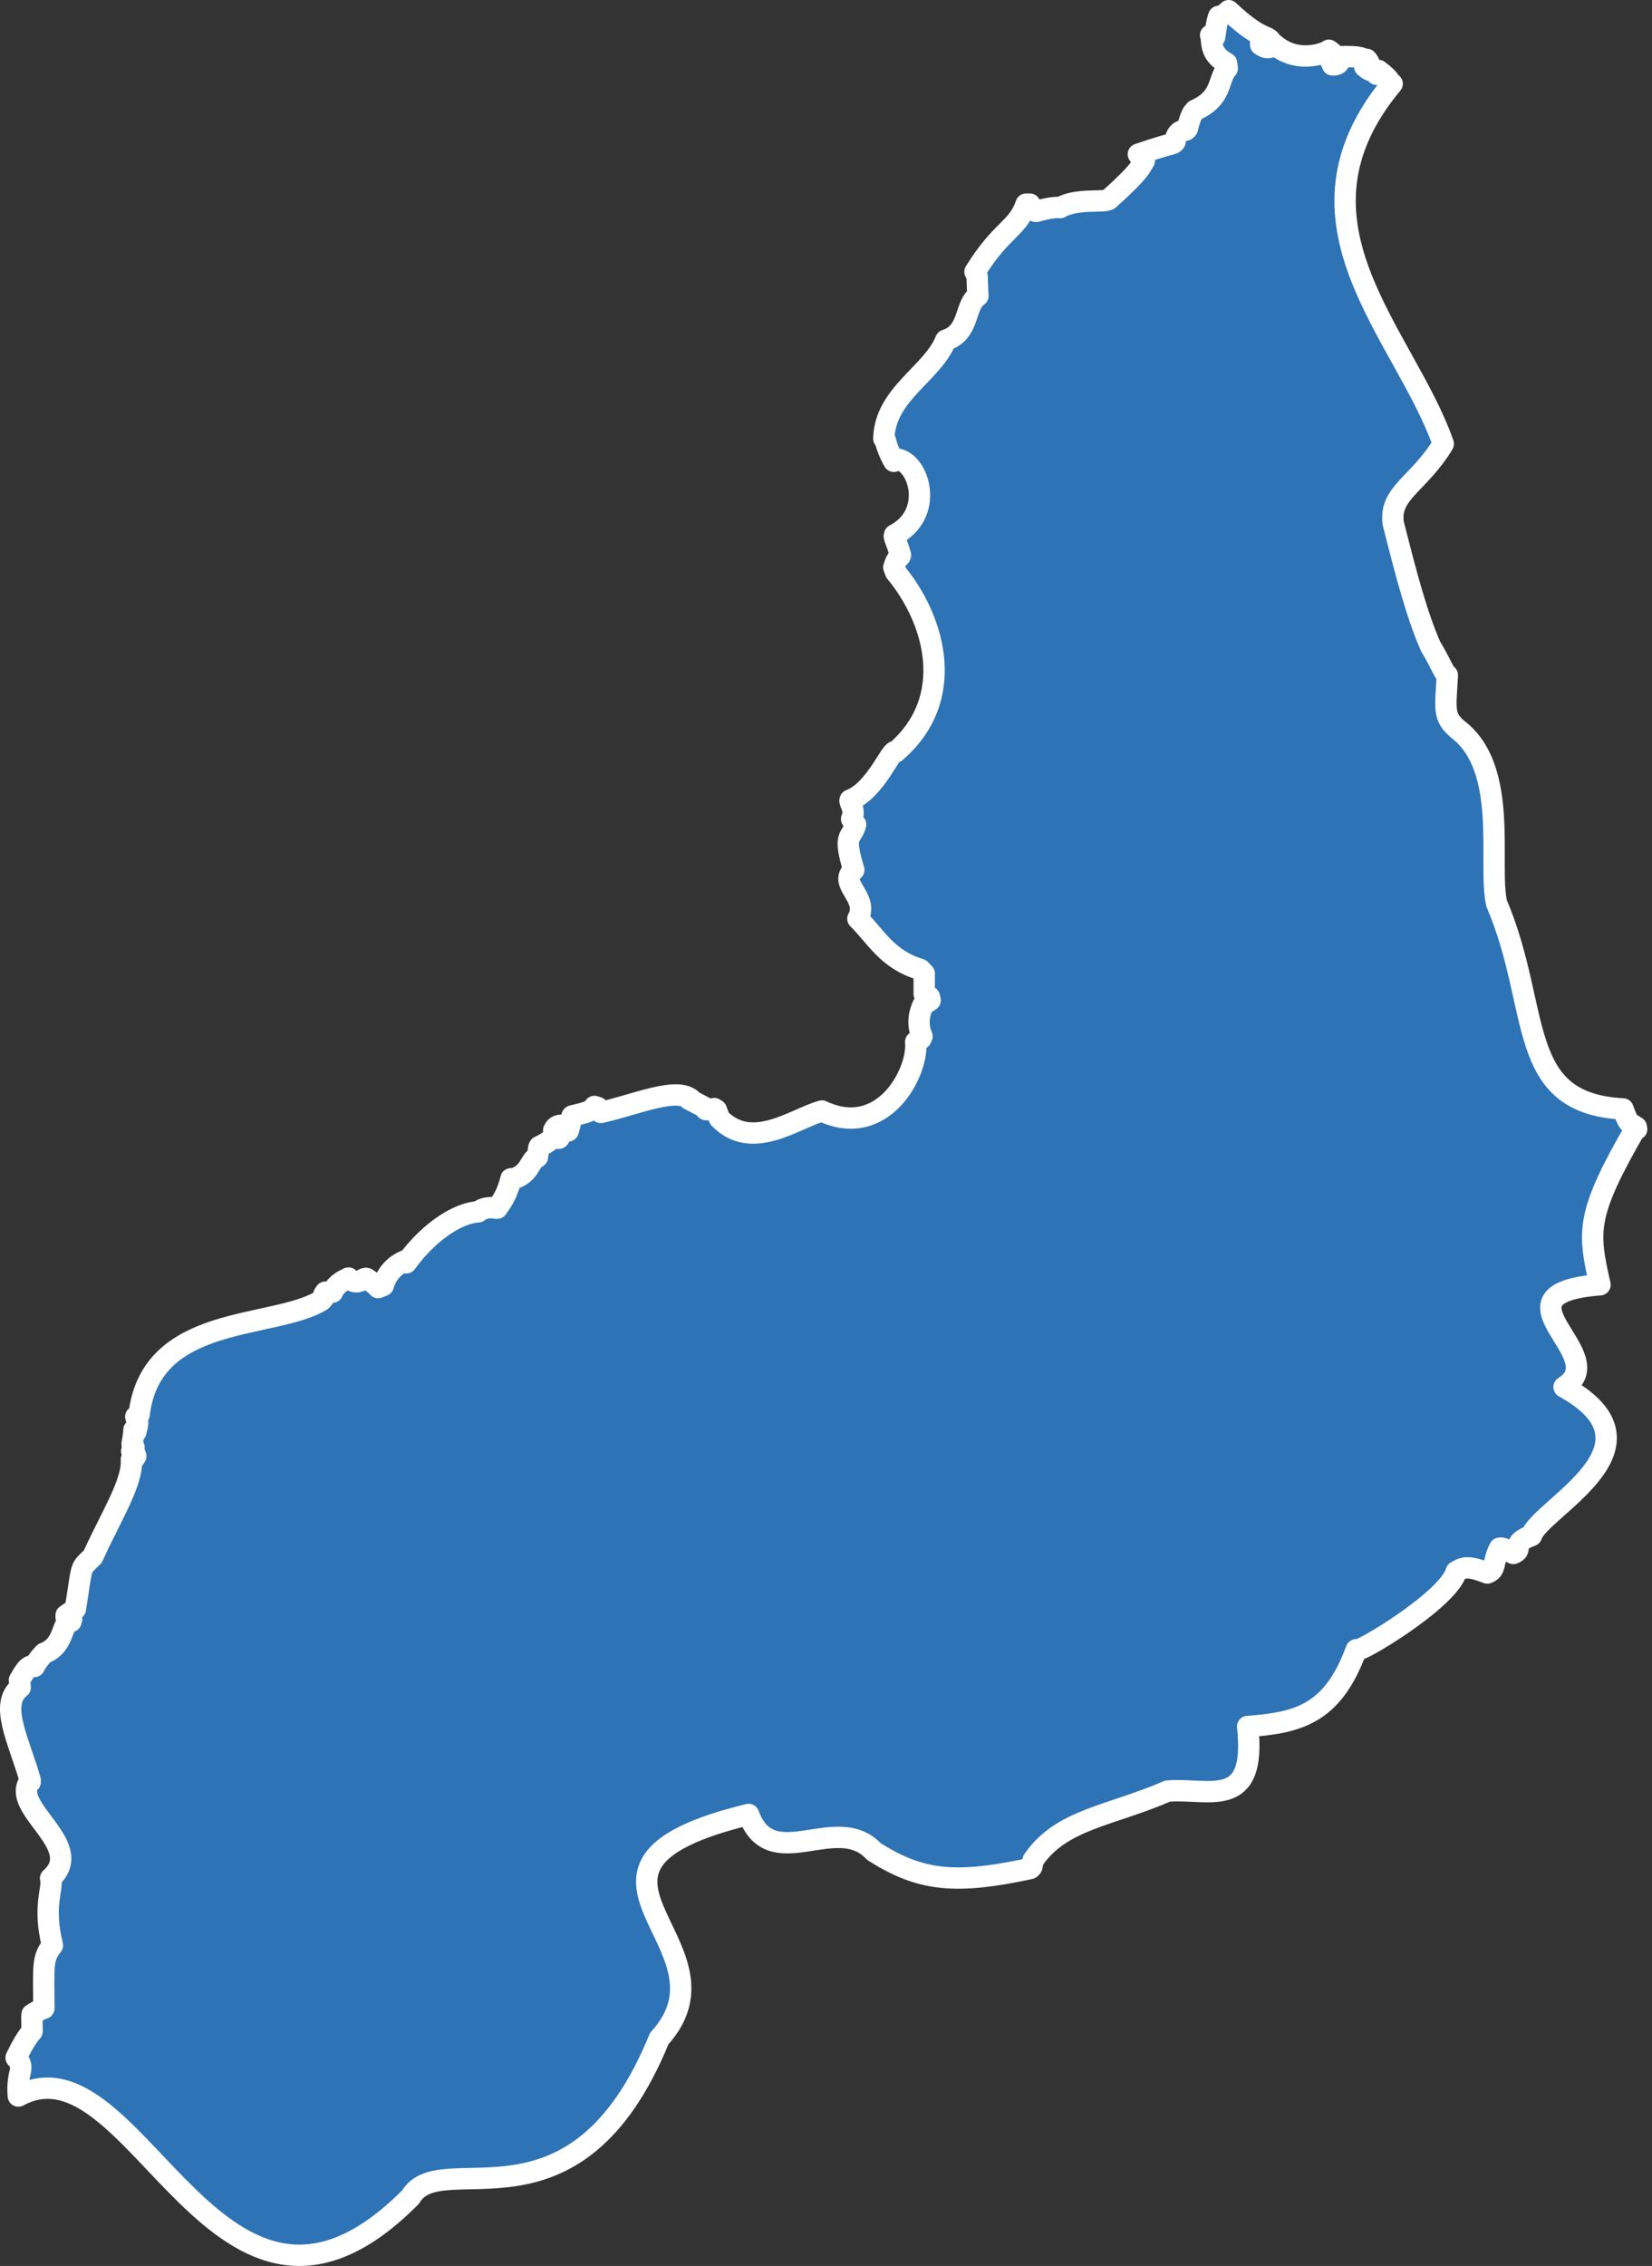 <svg width="89" height="122" viewBox="0 0 89 122" fill="none" xmlns="http://www.w3.org/2000/svg">
<rect x="0" y="0" width="89" height="122" fill="#333333" stroke="none"/>
<path d="M88.174 60.794L88.135 60.681C87.755 60.38 87.775 60.624 87.436 59.704C81.588 59.403 83.065 54.35 80.629 48.639C80.15 46.553 81.328 41.387 78.534 39.264C77.735 38.588 77.875 38.175 77.975 36.352C77.815 36.296 77.596 35.657 77.077 34.812C76.338 33.14 75.759 30.942 75.061 28.18C74.821 26.527 76.438 26.076 77.755 23.897C75.679 17.96 68.793 11.967 75.001 4.509C74.761 4.396 75.081 4.415 74.262 3.795V4.002H74.162C74.162 4.002 74.162 3.832 73.923 3.757L73.843 3.795C73.843 3.795 73.763 3.795 73.524 3.588L73.683 3.551L73.743 3.457C73.743 3.457 73.823 3.419 73.624 3.194C73.304 3.194 73.524 2.987 71.987 3.062L72.106 3.4C72.106 3.4 72.027 3.513 71.787 3.494C71.787 3.476 71.787 3.4 71.887 3.288C71.887 3.288 71.847 3.288 71.687 3.288L71.847 3.1V2.95C71.847 2.95 71.887 2.912 71.588 2.705C71.588 2.762 70.011 3.532 68.673 2.405C68.613 2.405 68.374 2.762 67.915 2.405V2.311C67.915 2.311 67.875 2.273 68.234 2.405C68.234 2.423 68.234 2.348 68.134 2.198C68.174 2.236 68.174 2.198 68.573 2.405C68.274 1.728 68.154 2.405 66.198 0.582C66.198 0.526 66.039 0.827 65.659 0.883C65.559 1.24 65.599 0.921 65.44 1.991C65.38 1.954 65.44 1.973 65.22 1.897C65.34 2.142 65.1 2.874 66.079 3.4L66.118 3.682C65.579 4.283 65.899 5.26 64.382 5.937C64.342 6.087 64.242 5.843 63.963 6.932L63.883 7.007C63.703 7.026 63.384 7.045 63.304 7.627C63.144 7.815 63.304 7.627 61.328 8.304C61.408 8.398 61.328 8.341 61.607 8.548L61.647 8.661C61.448 8.942 61.547 9.112 59.751 10.727C59.511 10.934 58.014 10.652 57.116 11.178C56.917 11.14 56.378 11.216 55.819 11.385C55.779 11.385 55.699 11.31 55.48 10.99H55.28C54.801 12.362 53.983 12.287 52.525 14.635C52.705 14.973 52.605 14.578 52.685 15.931C51.947 16.401 52.266 17.904 50.949 18.317C50.23 20.12 47.675 21.21 47.615 23.615C47.775 23.671 47.615 23.859 48.154 24.836L48.374 24.723C49.551 24.968 50.33 27.692 48.194 28.8C48.134 28.931 48.254 28.988 48.513 29.89C48.513 30.002 48.314 29.965 48.154 30.547L48.254 30.81C50.37 33.365 51.587 37.611 48.254 40.485C48.054 40.203 47.196 42.552 45.799 43.078C45.739 43.209 46.118 43.604 45.879 44.092C45.879 44.13 45.899 44.092 46.098 44.393C45.879 45.201 45.38 44.825 45.998 46.835C45.1 47.587 46.857 48.3 46.218 49.465C47.176 50.405 47.795 51.663 49.571 52.189L49.791 52.415V53.523L49.871 53.636C49.871 53.636 49.871 53.598 50.07 53.673L50.11 53.861L49.731 54.105C49.591 54.387 49.352 55.045 49.671 55.796L49.611 55.928C49.611 55.928 49.492 55.965 49.332 56.097C49.492 57.731 47.575 61.376 44.282 59.817C42.865 60.192 40.509 62.033 38.753 60.211C38.713 60.136 38.753 60.155 38.593 59.76L38.473 59.685C38.473 59.685 38.374 59.76 38.034 59.742L37.974 59.629L37.116 59.178H37.216C36.378 58.52 34.242 59.478 32.366 59.892C32.306 59.817 32.425 59.892 32.206 59.629L32.026 59.572C31.907 59.798 31.647 59.892 30.829 60.08C30.769 60.136 30.829 60.174 30.609 60.888C30.609 60.888 30.569 60.888 30.17 60.587C30.17 60.624 29.97 60.549 29.831 60.85C29.831 60.869 30.03 60.888 30.15 61.226L30.11 61.282C30.11 61.282 30.07 61.301 29.771 61.245L29.851 61.188C29.851 61.188 29.631 61.47 29.052 61.733C29.012 61.789 29.032 61.808 28.952 62.297C28.533 62.409 28.593 63.255 27.535 63.499C27.535 63.236 27.475 64.194 26.777 65.039C26.857 65.115 26.258 64.852 25.759 65.246C24.821 65.284 23.224 66.148 21.886 67.989L21.787 67.895C21.667 67.951 20.908 68.271 20.649 69.21L20.369 69.323C20.369 69.323 20.27 69.172 19.751 68.834C19.551 68.759 19.311 69.285 18.753 68.816C18.952 68.778 18.154 68.966 17.914 69.567C17.874 69.567 17.974 69.605 17.535 69.567C17.495 69.661 17.435 69.605 17.415 69.905L17.316 70.018C14.701 71.596 8.134 70.713 7.495 76.161C7.495 76.18 7.475 76.161 7.315 76.274C7.375 76.631 7.515 76.349 7.315 77.1L7.216 76.988C7.216 76.988 7.216 77.213 7.116 77.739L7.216 77.908V78.002L7.096 78.115C7.096 78.115 7.056 78.152 7.275 78.284L7.315 78.397L7.256 78.491L7.076 78.585C7.176 79.806 5.918 81.76 5 83.807C4.281 84.521 4.461 84.108 4.062 86.625L3.563 86.963V87.076L3.862 87.17L3.822 87.302C3.283 87.283 3.543 88.56 2.385 89.011C2.425 88.936 2.006 89.387 1.846 89.725H1.607C1.587 89.894 1.607 89.462 1.048 90.458L1.088 90.852C-0.07 91.754 1.008 93.689 1.627 95.85V95.943L1.527 96.019C0.748 97.465 4.661 99.419 2.725 101.129C2.884 101.673 2.285 102.556 2.824 104.736C2.285 105.412 2.345 105.769 2.365 108.117C2.425 108.117 2.186 108.155 1.727 108.455C1.707 108.512 1.727 108.7 1.727 109.357C1.826 109.301 1.487 109.489 0.868 110.785C1.427 111.386 0.868 111.48 0.988 112.851C7.375 109.376 11.727 128.764 22.126 118.281C23.763 115.5 30.988 120.836 35.519 109.752C40.15 104.679 28.533 100.565 40.33 97.691C41.547 101.016 45.06 97.522 47.076 99.682C49.631 101.316 51.547 101.448 55.499 100.602C55.639 100.49 55.579 100.509 55.659 100.152C57.176 97.935 59.791 97.784 62.905 96.432C65.12 96.244 67.715 97.522 67.216 92.956C69.911 92.75 71.787 92.318 73.065 88.823C72.965 89.161 78.035 86.156 78.454 84.615C78.853 84.39 79.053 84.277 80.13 84.69C80.629 84.502 80.39 84.127 80.789 83.356C80.969 83.319 81.049 83.413 81.528 83.638C82.107 83.431 81.348 83.093 82.506 82.68C82.945 81.215 90.071 77.889 84.262 74.677C87.017 72.967 79.991 69.661 86.198 69.172C85.54 66.26 85.42 65.415 88.154 60.681L88.174 60.794Z" fill="#2D73B5"/>
<path d="M88.174 60.794L88.135 60.681C87.755 60.38 87.775 60.624 87.436 59.704C81.588 59.403 83.065 54.35 80.629 48.639C80.15 46.553 81.328 41.387 78.534 39.264C77.735 38.588 77.875 38.175 77.975 36.352C77.815 36.296 77.596 35.657 77.077 34.812C76.338 33.14 75.759 30.942 75.061 28.18C74.821 26.527 76.438 26.076 77.755 23.897C75.679 17.96 68.793 11.967 75.001 4.509C74.761 4.396 75.081 4.415 74.262 3.795V4.002H74.162C74.162 4.002 74.162 3.832 73.923 3.757L73.843 3.795C73.843 3.795 73.763 3.795 73.524 3.588L73.683 3.551L73.743 3.457C73.743 3.457 73.823 3.419 73.624 3.194C73.304 3.194 73.524 2.987 71.987 3.062L72.106 3.4C72.106 3.4 72.027 3.513 71.787 3.494C71.787 3.476 71.787 3.4 71.887 3.288C71.887 3.288 71.847 3.288 71.687 3.288L71.847 3.1V2.95C71.847 2.95 71.887 2.912 71.588 2.705C71.588 2.762 70.011 3.532 68.673 2.405C68.613 2.405 68.374 2.762 67.915 2.405V2.311C67.915 2.311 67.875 2.273 68.234 2.405C68.234 2.423 68.234 2.348 68.134 2.198C68.174 2.236 68.174 2.198 68.573 2.405C68.274 1.728 68.154 2.405 66.198 0.582C66.198 0.526 66.039 0.827 65.659 0.883C65.559 1.24 65.599 0.921 65.44 1.991C65.38 1.954 65.44 1.973 65.22 1.897C65.34 2.142 65.1 2.874 66.079 3.4L66.118 3.682C65.579 4.283 65.899 5.26 64.382 5.937C64.342 6.087 64.242 5.843 63.963 6.932L63.883 7.007C63.703 7.026 63.384 7.045 63.304 7.627C63.144 7.815 63.304 7.627 61.328 8.304C61.408 8.398 61.328 8.341 61.607 8.548L61.647 8.661C61.448 8.942 61.547 9.112 59.751 10.727C59.511 10.934 58.014 10.652 57.116 11.178C56.917 11.14 56.378 11.216 55.819 11.385C55.779 11.385 55.699 11.31 55.48 10.99H55.28C54.801 12.362 53.983 12.287 52.526 14.635C52.705 14.973 52.605 14.578 52.685 15.931C51.947 16.401 52.266 17.904 50.949 18.317C50.23 20.12 47.675 21.21 47.615 23.615C47.775 23.671 47.615 23.859 48.154 24.836L48.374 24.723C49.551 24.968 50.33 27.692 48.194 28.8C48.134 28.931 48.254 28.988 48.513 29.89C48.513 30.002 48.314 29.965 48.154 30.547L48.254 30.81C50.37 33.365 51.587 37.611 48.254 40.485C48.054 40.203 47.196 42.552 45.799 43.078C45.739 43.209 46.118 43.604 45.879 44.092C45.879 44.13 45.899 44.092 46.098 44.393C45.879 45.201 45.38 44.825 45.998 46.835C45.1 47.587 46.857 48.3 46.218 49.465C47.176 50.405 47.795 51.663 49.571 52.189L49.791 52.415V53.523L49.871 53.636C49.871 53.636 49.871 53.598 50.07 53.673L50.11 53.861L49.731 54.105C49.591 54.387 49.352 55.045 49.671 55.796L49.611 55.928C49.611 55.928 49.492 55.965 49.332 56.097C49.492 57.731 47.575 61.376 44.282 59.817C42.865 60.192 40.509 62.033 38.753 60.211C38.713 60.136 38.753 60.155 38.593 59.76L38.473 59.685C38.473 59.685 38.374 59.76 38.034 59.742L37.974 59.629L37.116 59.178H37.216C36.378 58.52 34.242 59.478 32.366 59.892C32.306 59.817 32.425 59.892 32.206 59.629L32.026 59.572C31.907 59.798 31.647 59.892 30.829 60.08C30.769 60.136 30.829 60.174 30.609 60.888C30.609 60.888 30.569 60.888 30.17 60.587C30.17 60.624 29.97 60.549 29.831 60.85C29.831 60.869 30.03 60.888 30.15 61.226L30.11 61.282C30.11 61.282 30.07 61.301 29.771 61.245L29.851 61.188C29.851 61.188 29.631 61.47 29.052 61.733C29.012 61.789 29.032 61.808 28.952 62.297C28.533 62.409 28.593 63.255 27.535 63.499C27.535 63.236 27.475 64.194 26.777 65.039C26.857 65.115 26.258 64.852 25.759 65.246C24.821 65.284 23.224 66.148 21.886 67.989L21.787 67.895C21.667 67.951 20.908 68.271 20.649 69.21L20.369 69.323C20.369 69.323 20.27 69.172 19.751 68.834C19.551 68.759 19.311 69.285 18.753 68.816C18.952 68.778 18.154 68.966 17.914 69.567C17.874 69.567 17.974 69.605 17.535 69.567C17.495 69.661 17.435 69.605 17.415 69.905L17.316 70.018C14.701 71.596 8.134 70.713 7.495 76.161C7.495 76.18 7.475 76.161 7.315 76.274C7.375 76.631 7.515 76.349 7.315 77.1L7.216 76.988C7.216 76.988 7.216 77.213 7.116 77.739L7.216 77.908V78.002L7.096 78.115C7.096 78.115 7.056 78.152 7.275 78.284L7.315 78.397L7.256 78.491L7.076 78.585C7.176 79.806 5.918 81.76 5 83.807C4.281 84.521 4.461 84.108 4.062 86.625L3.563 86.963V87.076L3.862 87.17L3.822 87.302C3.283 87.283 3.543 88.56 2.385 89.011C2.425 88.936 2.006 89.387 1.846 89.725H1.607C1.587 89.894 1.607 89.462 1.048 90.458L1.088 90.852C-0.07 91.754 1.008 93.689 1.627 95.85V95.943L1.527 96.019C0.748 97.465 4.661 99.419 2.725 101.129C2.884 101.673 2.285 102.556 2.824 104.736C2.285 105.412 2.345 105.769 2.365 108.117C2.425 108.117 2.186 108.155 1.727 108.455C1.707 108.512 1.727 108.7 1.727 109.357C1.826 109.301 1.487 109.489 0.868 110.785C1.427 111.386 0.868 111.48 0.988 112.851C7.375 109.376 11.727 128.764 22.126 118.281C23.763 115.5 30.988 120.836 35.519 109.752C40.15 104.679 28.533 100.565 40.33 97.691C41.547 101.016 45.06 97.522 47.076 99.682C49.631 101.316 51.547 101.448 55.499 100.602C55.639 100.49 55.579 100.509 55.659 100.152C57.176 97.935 59.791 97.784 62.905 96.432C65.12 96.244 67.715 97.522 67.216 92.956C69.911 92.75 71.787 92.318 73.065 88.823C72.965 89.161 78.035 86.156 78.454 84.615C78.853 84.39 79.053 84.277 80.13 84.69C80.629 84.502 80.39 84.127 80.789 83.356C80.969 83.319 81.049 83.413 81.528 83.638C82.107 83.431 81.348 83.093 82.506 82.68C82.945 81.215 90.071 77.889 84.262 74.677C87.017 72.967 79.991 69.661 86.198 69.172C85.54 66.26 85.42 65.415 88.154 60.681L88.174 60.794Z" stroke="white" stroke-width="1.15" stroke-linecap="round" stroke-linejoin="round"/>
</svg>
